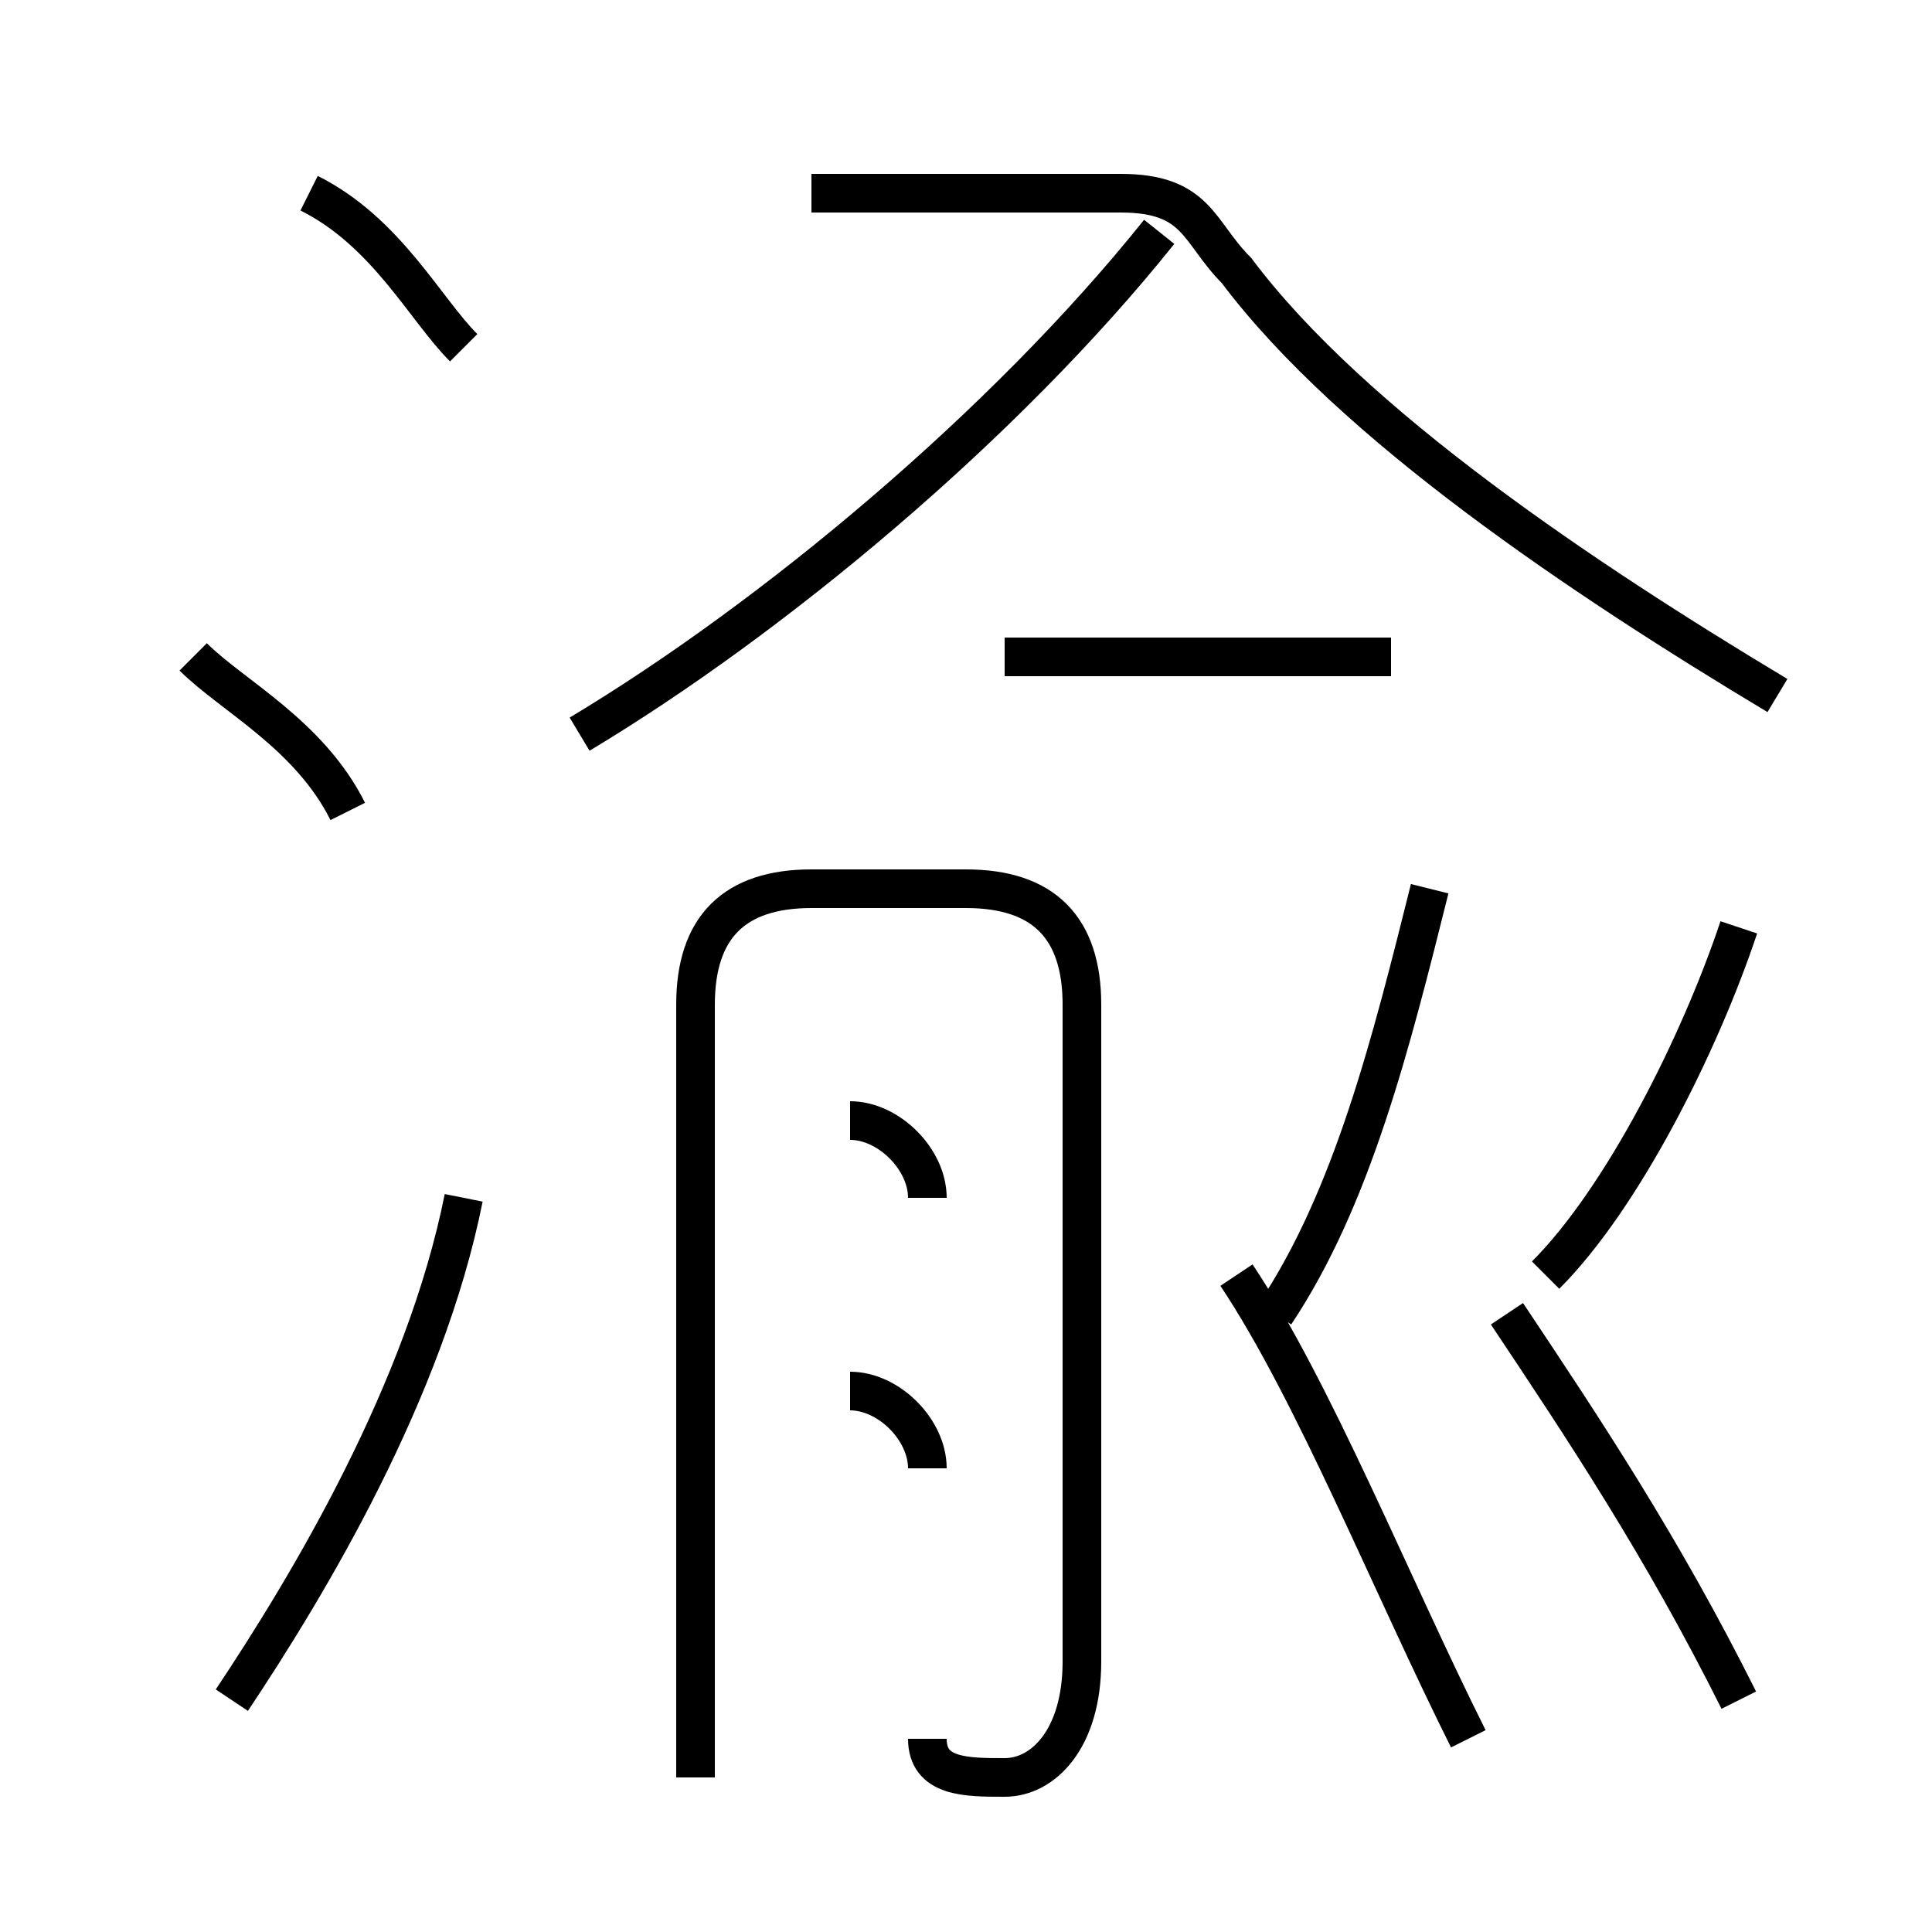 <?xml version='1.0' encoding='utf8'?>
<svg viewBox="0.0 -6.0 50.0 50.0" version="1.1" xmlns="http://www.w3.org/2000/svg">
<rect x="0.0" y="-6.0" width="50.0" height="50.0" fill="#808080" stroke="none"/>
<rect x="-1000" y="-1000" width="2000" height="2000" stroke="white" fill="white"/>
<g style="fill:white;stroke:#000000;  stroke-width:1">
<path d="M 46 -26 C 41 -29 35 -33 32 -37 C 31 -38 31 -39 29 -39 L 21 -39 M 6 0 C 8 -3 11 -8 12 -13 M 24 -6 C 24 -7 23 -8 22 -8 M 9 -23 C 8 -25 6 -26 5 -27 M 24 1 C 24 2 25 2 26 2 C 27 2 28 1 28 -1 L 28 -18 C 28 -20 27 -21 25 -21 L 21 -21 C 19 -21 18 -20 18 -18 L 18 2 M 24 -13 C 24 -14 23 -15 22 -15 M 38 1 C 36 -3 34 -8 32 -11 M 12 -35 C 11 -36 10 -38 8 -39 M 45 0 C 43 -4 41 -7 39 -10 M 33 -10 C 35 -13 36 -17 37 -21 M 15 -25 C 20 -28 26 -33 30 -38 M 36 -27 L 26 -27 M 40 -11 C 42 -13 44 -17 45 -20" transform="translate(0.0 38.0)" />
</g>
</svg>